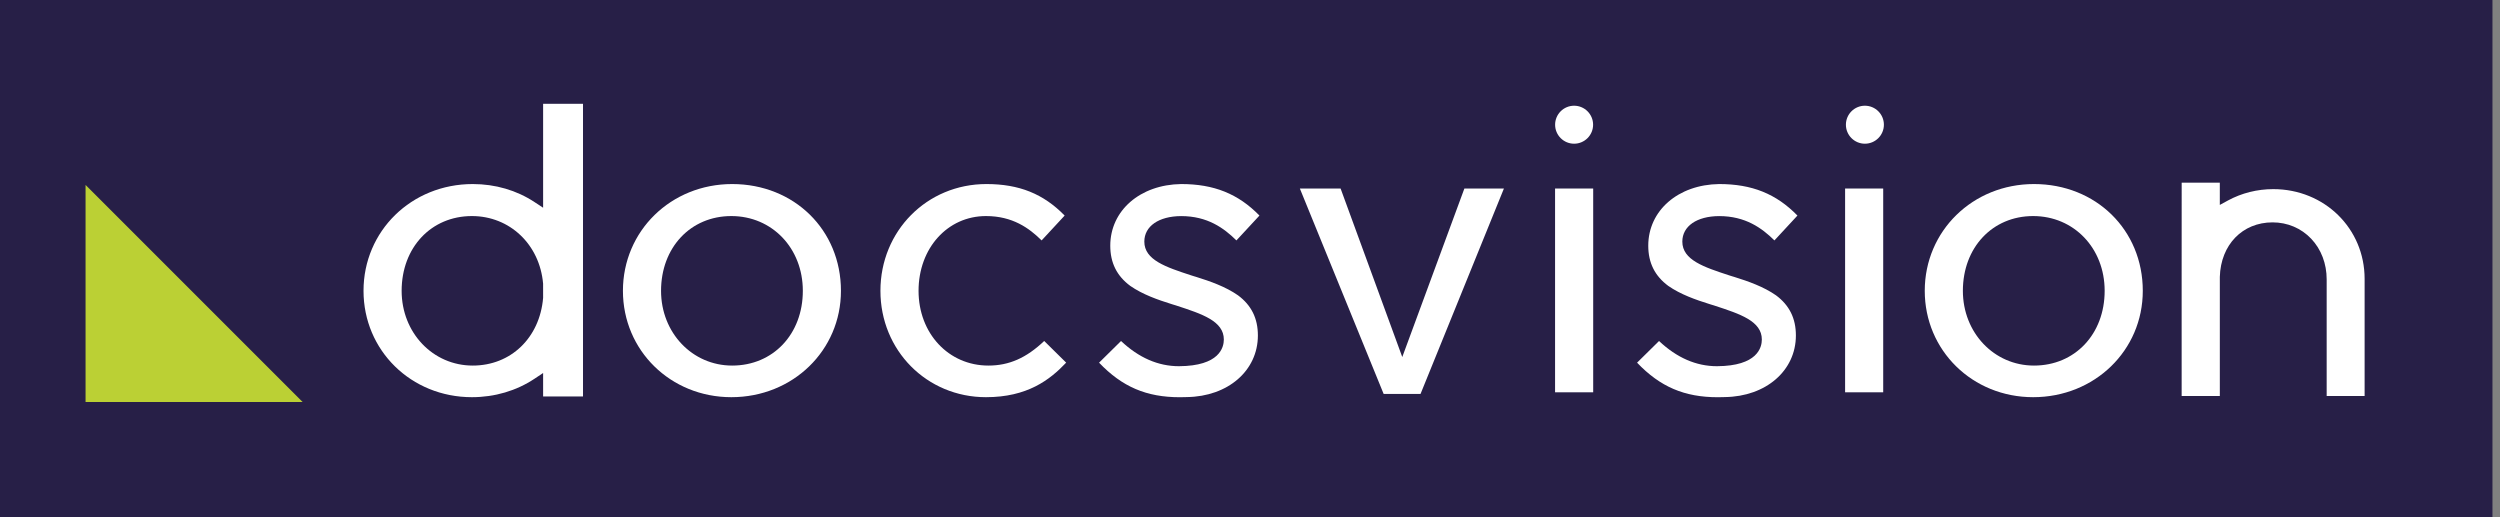 <svg width="174" height="36" viewBox="0 0 174 36" fill="none" xmlns="http://www.w3.org/2000/svg">
<rect x="0" y="0" width="174" height="36" fill="#808080" stroke="none"/>
<rect width="173.475" height="36" fill="#271F47"/>
<path fill-rule="evenodd" clip-rule="evenodd" d="M5.955 12.873L21.061 27.979H5.955V12.873Z" fill="#BBD034"/>
<path fill-rule="evenodd" clip-rule="evenodd" d="M50.958 25.444C48.183 25.444 46.009 23.159 46.009 20.241C46.009 17.226 48.066 15.038 50.901 15.038C53.738 15.038 55.877 17.275 55.877 20.241C55.877 23.256 53.808 25.444 50.958 25.444ZM50.958 12.81C46.695 12.81 43.356 16.075 43.356 20.241C43.356 24.392 46.67 27.644 50.901 27.644C55.179 27.644 58.53 24.392 58.53 20.241C58.53 16.005 55.275 12.81 50.958 12.81Z" fill="white"/>
<path fill-rule="evenodd" clip-rule="evenodd" d="M63.931 20.241C63.931 17.275 65.948 15.038 68.624 15.038C70.473 15.038 71.624 15.872 72.497 16.733L74.1 15.003C72.62 13.488 70.931 12.81 68.652 12.81C64.517 12.81 61.278 16.075 61.278 20.241C61.278 24.392 64.505 27.644 68.624 27.644C71.488 27.644 73.06 26.451 74.205 25.24L72.676 23.732C71.434 24.915 70.23 25.444 68.794 25.444C66.022 25.444 63.931 23.208 63.931 20.241Z" fill="white"/>
<path fill-rule="evenodd" clip-rule="evenodd" d="M93.306 13.121H90.47L96.302 27.418H98.869L104.673 13.121H101.921L97.598 24.849L93.306 13.121Z" fill="white"/>
<path fill-rule="evenodd" clip-rule="evenodd" d="M108.233 27.304H110.886V13.121H108.233V27.304Z" fill="white"/>
<path fill-rule="evenodd" clip-rule="evenodd" d="M141.564 25.444C138.789 25.444 136.616 23.159 136.616 20.241C136.616 17.226 138.673 15.038 141.507 15.038C144.345 15.038 146.484 17.275 146.484 20.241C146.484 23.256 144.415 25.444 141.564 25.444ZM141.564 12.81C137.302 12.81 133.963 16.075 133.963 20.241C133.963 24.392 137.277 27.644 141.507 27.644C145.786 27.644 149.138 24.392 149.138 20.241C149.138 16.005 145.882 12.81 141.564 12.81Z" fill="white"/>
<path fill-rule="evenodd" clip-rule="evenodd" d="M37.801 20.733C37.566 23.514 35.552 25.444 32.903 25.444C30.128 25.444 27.954 23.159 27.954 20.241C27.954 17.226 30.011 15.038 32.845 15.038C35.481 15.038 37.565 17.017 37.8 19.744L37.801 20.733ZM32.903 12.81C28.64 12.81 25.301 16.075 25.301 20.241C25.301 24.392 28.615 27.644 32.845 27.644C34.434 27.644 35.939 27.2 37.199 26.362L37.801 25.961V27.595H40.577V7.226H37.801V14.458L37.2 14.063C35.958 13.243 34.471 12.81 32.903 12.81Z" fill="white"/>
<path fill-rule="evenodd" clip-rule="evenodd" d="M158.217 13.163C157.108 13.163 156.021 13.436 155.071 13.951L154.499 14.263V12.713H151.845L151.842 19.344L151.843 27.562H154.5V19.268C154.565 17.034 156.074 15.477 158.171 15.477C159.207 15.477 160.163 15.882 160.86 16.617C161.555 17.35 161.938 18.355 161.936 19.447V27.562H164.577V19.406C164.577 15.906 161.784 13.163 158.217 13.163Z" fill="white"/>
<path fill-rule="evenodd" clip-rule="evenodd" d="M128.419 27.304H131.071V13.121H128.419V27.304Z" fill="white"/>
<path fill-rule="evenodd" clip-rule="evenodd" d="M87.658 15.003C86.177 13.487 84.489 12.81 82.21 12.81C79.352 12.849 77.275 14.653 77.275 17.1C77.275 18.292 77.731 19.207 78.669 19.9C79.517 20.491 80.594 20.87 81.536 21.163C81.582 21.179 81.624 21.191 81.666 21.204C81.727 21.221 81.781 21.236 81.827 21.252L81.915 21.281C83.667 21.854 85.179 22.349 85.179 23.631C85.179 24.184 84.875 25.472 82.059 25.488C80.607 25.488 79.26 24.898 78.024 23.734L76.495 25.242C78.103 26.926 79.795 27.647 82.118 27.647L82.606 27.637C85.471 27.598 87.549 25.794 87.549 23.347C87.549 22.158 87.096 21.244 86.163 20.553C85.306 19.955 84.23 19.576 83.288 19.283C83.248 19.269 83.211 19.259 83.174 19.248L83.121 19.233L82.903 19.164C81.154 18.591 79.645 18.097 79.645 16.816C79.645 15.744 80.651 15.048 82.208 15.04C84.038 15.04 85.184 15.873 86.055 16.733L87.658 15.003Z" fill="white"/>
<path fill-rule="evenodd" clip-rule="evenodd" d="M125.102 15.003C123.622 13.487 121.934 12.81 119.654 12.81C116.796 12.849 114.719 14.653 114.719 17.1C114.719 18.292 115.176 19.207 116.114 19.9C116.962 20.491 118.038 20.87 118.981 21.163C119.026 21.179 119.069 21.191 119.111 21.204C119.172 21.221 119.225 21.236 119.272 21.252L119.36 21.281C121.112 21.854 122.624 22.349 122.624 23.631C122.624 24.184 122.32 25.472 119.504 25.488C118.052 25.488 116.705 24.898 115.469 23.734L113.94 25.242C115.547 26.926 117.239 27.647 119.562 27.647L120.051 27.637C122.915 27.598 124.994 25.794 124.994 23.347C124.994 22.158 124.54 21.244 123.608 20.553C122.751 19.955 121.675 19.576 120.733 19.283C120.693 19.269 120.655 19.259 120.618 19.248L120.566 19.233L120.348 19.164C118.599 18.591 117.09 18.097 117.09 16.816C117.09 15.744 118.096 15.048 119.652 15.04C121.482 15.04 122.628 15.873 123.5 16.733L125.102 15.003Z" fill="white"/>
<path fill-rule="evenodd" clip-rule="evenodd" d="M109.558 10.002C110.287 10.002 110.88 9.409 110.88 8.68C110.88 7.951 110.287 7.358 109.558 7.358C108.829 7.358 108.236 7.951 108.236 8.68C108.236 9.409 108.829 10.002 109.558 10.002Z" fill="white"/>
<path fill-rule="evenodd" clip-rule="evenodd" d="M129.797 10.002C130.526 10.002 131.119 9.409 131.119 8.68C131.119 7.951 130.526 7.358 129.797 7.358C129.068 7.358 128.475 7.951 128.475 8.68C128.475 9.409 129.068 10.002 129.797 10.002Z" fill="white"/>
</svg>
